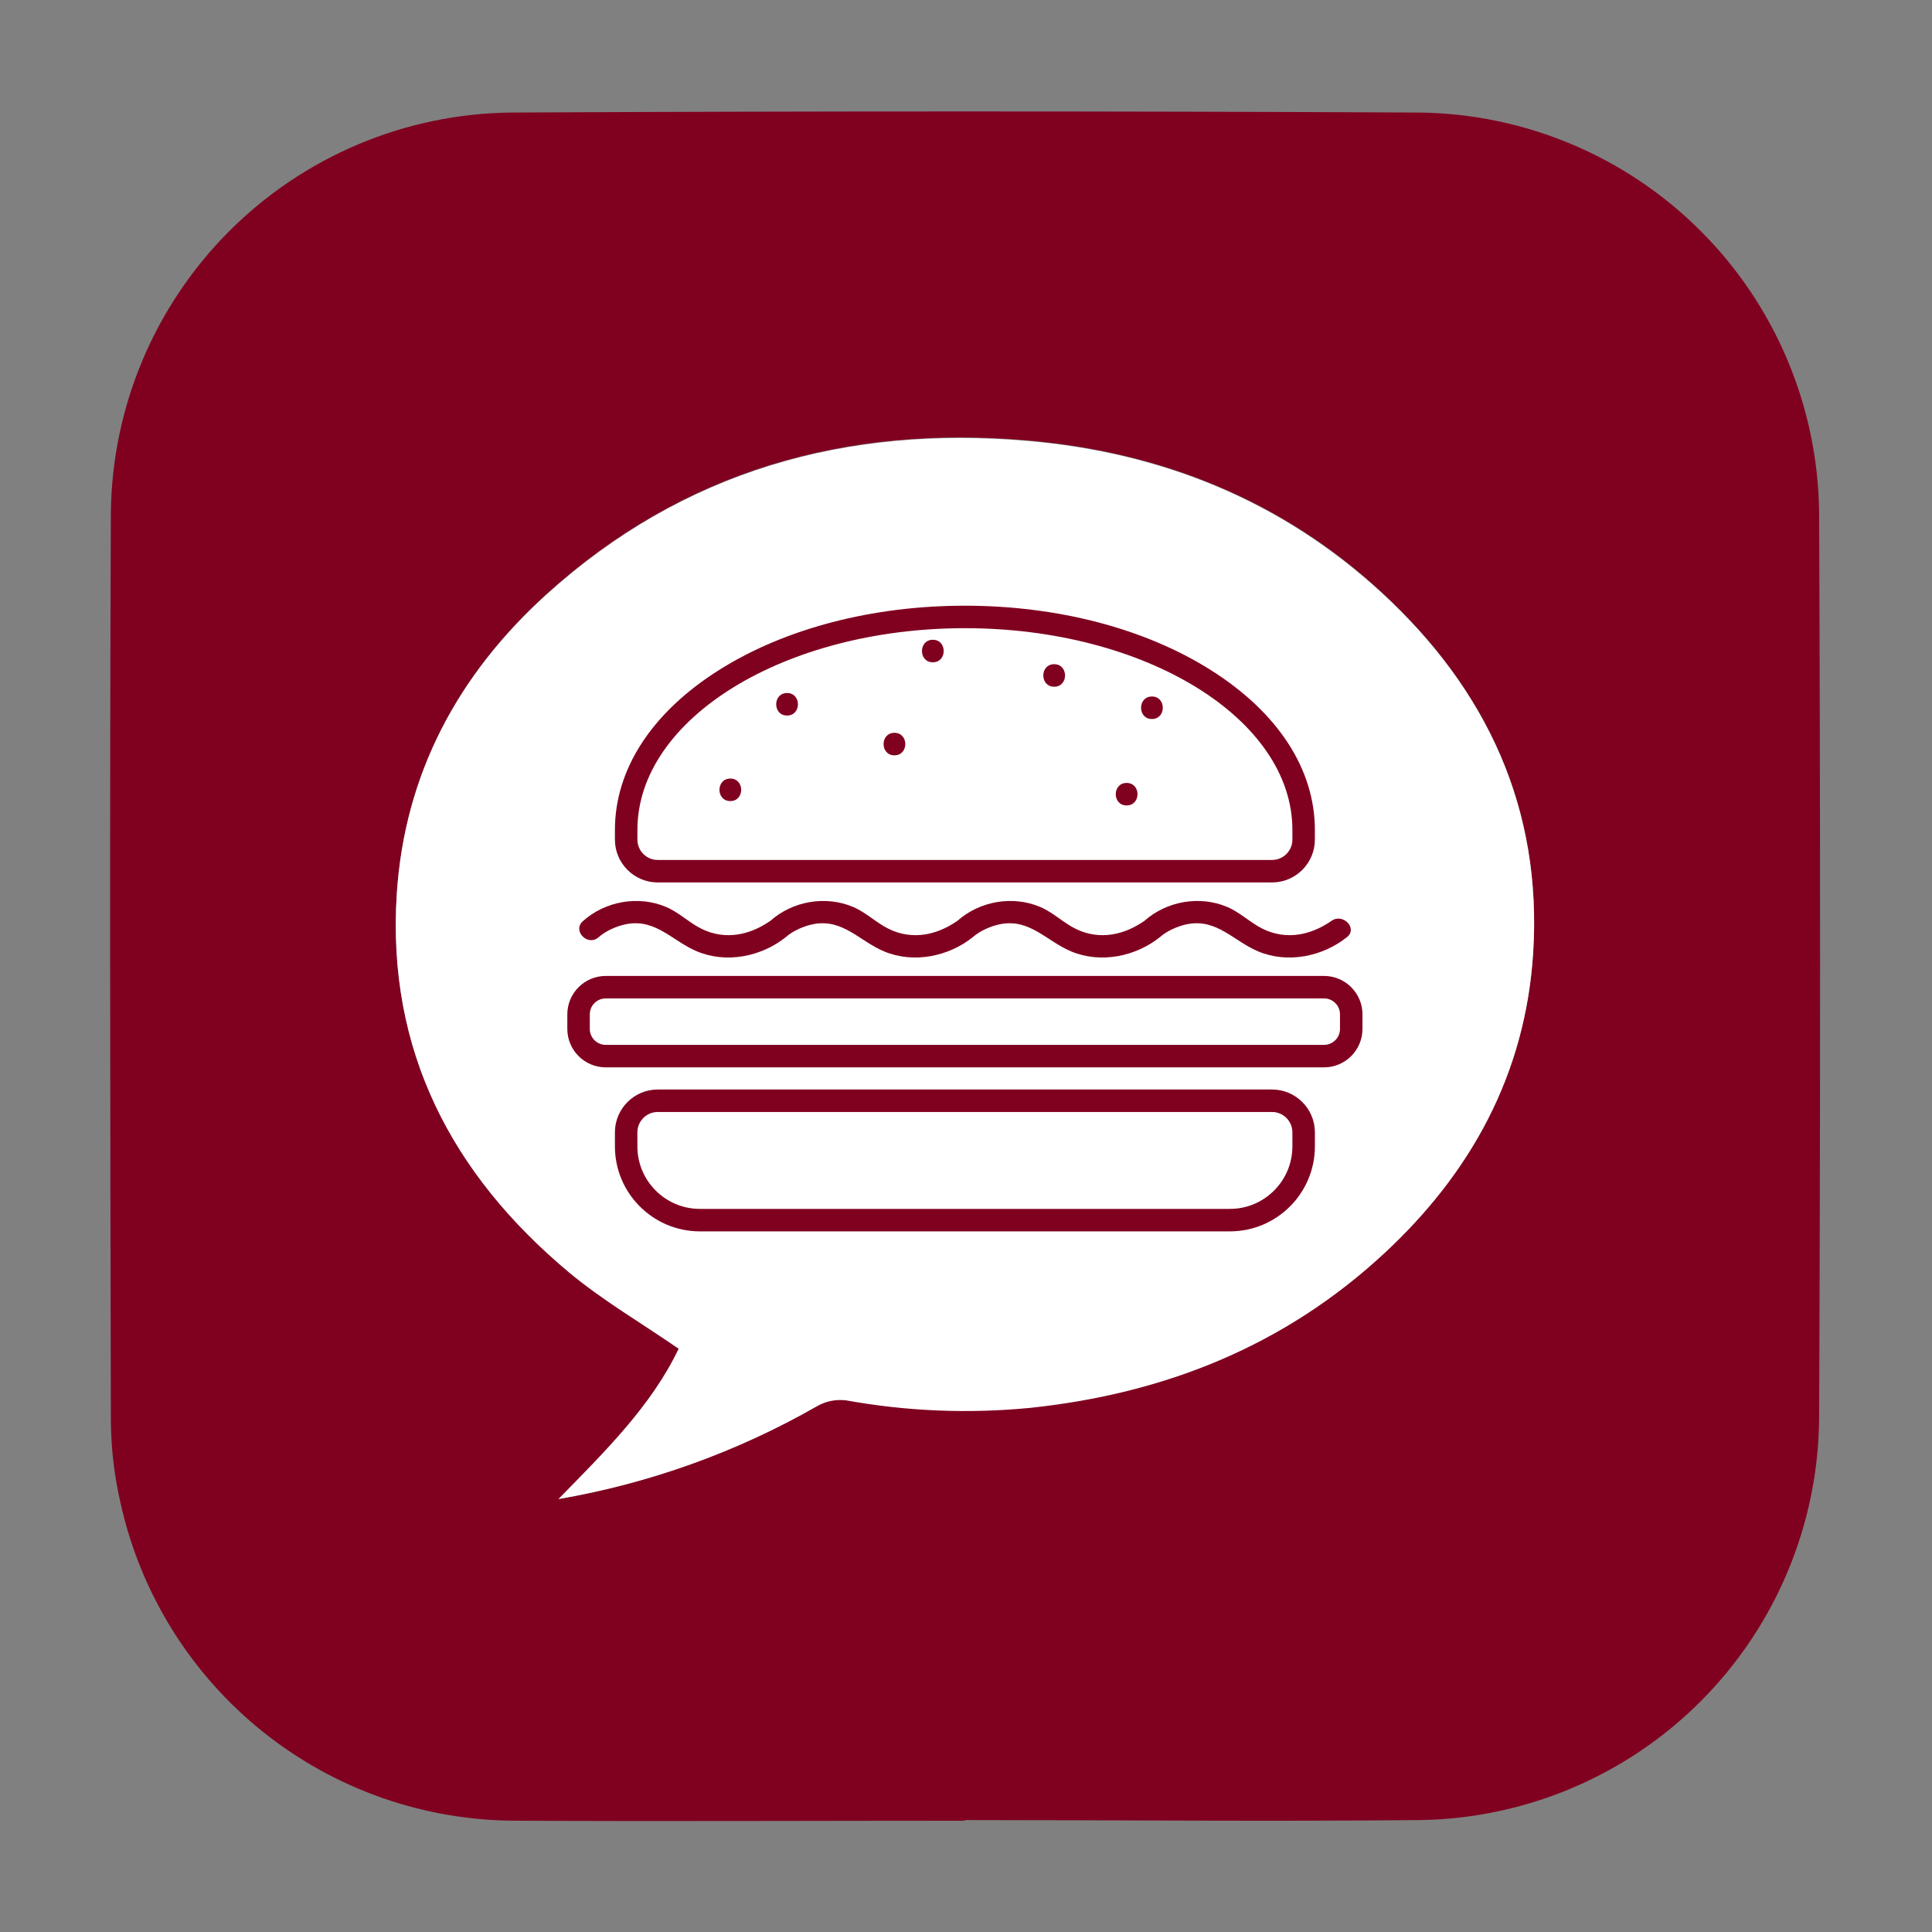 <svg xmlns="http://www.w3.org/2000/svg" xmlns:xlink="http://www.w3.org/1999/xlink" width="500" zoomAndPan="magnify" viewBox="0 0 375 375" height="500" preserveAspectRatio="xMidYMid meet" version="1.2"><rect x="0" y="0" width="375" height="375" fill="#808080" stroke="none"/><defs><clipPath id="4413b1f487"><path d="M 21.375 21.375 L 353.625 21.375 L 353.625 353.625 L 21.375 353.625 Z M 21.375 21.375 "/></clipPath><clipPath id="c3a35f0a7b"><path d="M 110.113 117.566 L 264.453 117.566 L 264.453 239.008 L 110.113 239.008 Z M 110.113 117.566 "/></clipPath></defs><g id="cc1d8c446b"><g clip-rule="nonzero" clip-path="url(#4413b1f487)"><path style=" stroke:none;fill-rule:nonzero;fill:#800020;fill-opacity:1;" d="M 187.293 353.398 C 158.457 353.398 129.434 353.543 100.512 353.398 C 98.289 353.406 96.066 353.32 93.848 353.141 C 91.629 352.961 89.422 352.688 87.227 352.32 C 85.035 351.953 82.859 351.496 80.703 350.941 C 78.547 350.391 76.418 349.75 74.316 349.02 C 72.215 348.285 70.148 347.465 68.117 346.559 C 66.086 345.648 64.094 344.66 62.148 343.582 C 60.199 342.504 58.301 341.348 56.453 340.109 C 54.602 338.875 52.809 337.559 51.07 336.168 C 49.332 334.781 47.656 333.32 46.043 331.785 C 44.43 330.254 42.883 328.656 41.402 326.992 C 39.926 325.332 38.52 323.609 37.188 321.824 C 35.855 320.043 34.602 318.207 33.426 316.32 C 32.25 314.43 31.156 312.492 30.145 310.512 C 29.129 308.531 28.203 306.508 27.363 304.449 C 26.523 302.387 25.77 300.297 25.109 298.172 C 24.445 296.047 23.875 293.898 23.395 291.727 C 22.18 286.453 21.555 281.113 21.52 275.699 C 21.395 216.953 21.27 158.289 21.52 99.461 C 21.531 98.199 21.578 96.934 21.652 95.672 C 21.73 94.41 21.836 93.148 21.973 91.891 C 22.109 90.637 22.277 89.383 22.473 88.133 C 22.672 86.883 22.898 85.641 23.156 84.402 C 23.414 83.164 23.699 81.93 24.016 80.707 C 24.332 79.484 24.68 78.266 25.055 77.059 C 25.43 75.852 25.836 74.652 26.27 73.465 C 26.703 72.277 27.164 71.102 27.656 69.934 C 28.145 68.77 28.664 67.617 29.207 66.477 C 29.754 65.336 30.328 64.207 30.93 63.094 C 31.527 61.98 32.156 60.883 32.809 59.801 C 33.461 58.719 34.141 57.652 34.848 56.602 C 35.551 55.551 36.281 54.52 37.035 53.504 C 37.793 52.488 38.57 51.492 39.375 50.516 C 40.176 49.539 41.004 48.582 41.852 47.645 C 42.699 46.707 43.57 45.793 44.465 44.895 C 45.359 44 46.273 43.129 47.211 42.277 C 48.145 41.426 49.102 40.598 50.074 39.793 C 51.051 38.988 52.047 38.207 53.059 37.453 C 54.074 36.695 55.105 35.965 56.152 35.258 C 57.199 34.551 58.266 33.867 59.348 33.211 C 60.43 32.559 61.527 31.93 62.637 31.324 C 63.75 30.723 64.875 30.148 66.016 29.602 C 67.156 29.051 68.309 28.531 69.473 28.039 C 70.637 27.547 71.812 27.082 73 26.648 C 74.188 26.211 75.387 25.805 76.594 25.426 C 77.801 25.051 79.016 24.699 80.238 24.383 C 81.461 24.062 82.691 23.773 83.93 23.512 C 85.168 23.254 86.41 23.023 87.66 22.824 C 88.91 22.625 90.16 22.457 91.418 22.316 C 92.676 22.176 93.938 22.07 95.199 21.992 C 96.461 21.914 97.723 21.863 98.988 21.848 C 157.871 21.559 216.754 21.559 275.641 21.848 C 276.902 21.863 278.164 21.91 279.426 21.988 C 280.688 22.066 281.949 22.176 283.203 22.316 C 284.461 22.453 285.715 22.621 286.961 22.82 C 288.211 23.02 289.453 23.25 290.688 23.508 C 291.926 23.77 293.156 24.059 294.379 24.375 C 295.602 24.695 296.816 25.043 298.023 25.418 C 299.23 25.797 300.426 26.203 301.613 26.637 C 302.801 27.074 303.977 27.535 305.141 28.027 C 306.305 28.52 307.457 29.039 308.598 29.586 C 309.734 30.133 310.859 30.711 311.973 31.312 C 313.086 31.914 314.18 32.543 315.262 33.195 C 316.344 33.852 317.406 34.531 318.457 35.238 C 319.504 35.945 320.535 36.676 321.547 37.43 C 322.562 38.188 323.555 38.969 324.531 39.773 C 325.504 40.574 326.461 41.402 327.395 42.254 C 328.332 43.102 329.246 43.977 330.141 44.871 C 331.031 45.766 331.902 46.68 332.754 47.617 C 333.602 48.551 334.426 49.508 335.23 50.484 C 336.031 51.461 336.812 52.457 337.566 53.473 C 338.32 54.484 339.051 55.516 339.754 56.566 C 340.461 57.613 341.141 58.68 341.793 59.762 C 342.445 60.844 343.074 61.941 343.672 63.055 C 344.273 64.168 344.848 65.293 345.395 66.434 C 345.938 67.574 346.457 68.727 346.949 69.891 C 347.438 71.055 347.898 72.23 348.332 73.418 C 348.766 74.605 349.172 75.805 349.547 77.012 C 349.922 78.219 350.27 79.434 350.586 80.656 C 350.902 81.879 351.191 83.109 351.449 84.348 C 351.707 85.586 351.934 86.828 352.129 88.078 C 352.328 89.324 352.496 90.578 352.633 91.836 C 352.77 93.09 352.875 94.352 352.953 95.613 C 353.027 96.875 353.074 98.137 353.09 99.398 C 353.336 158.117 353.336 216.859 353.09 275.617 C 353.074 276.883 353.027 278.148 352.949 279.41 C 352.875 280.672 352.766 281.93 352.629 283.188 C 352.492 284.445 352.324 285.699 352.129 286.949 C 351.93 288.199 351.703 289.441 351.445 290.68 C 351.188 291.918 350.898 293.148 350.582 294.375 C 350.266 295.598 349.918 296.812 349.543 298.023 C 349.168 299.23 348.762 300.426 348.328 301.617 C 347.895 302.805 347.434 303.98 346.941 305.145 C 346.453 306.312 345.934 307.465 345.387 308.605 C 344.844 309.746 344.27 310.875 343.668 311.988 C 343.066 313.102 342.441 314.199 341.789 315.281 C 341.133 316.363 340.453 317.43 339.75 318.48 C 339.043 319.531 338.316 320.562 337.559 321.578 C 336.805 322.594 336.027 323.59 335.223 324.566 C 334.422 325.543 333.594 326.5 332.746 327.438 C 331.898 328.375 331.027 329.293 330.133 330.188 C 329.238 331.082 328.324 331.957 327.391 332.809 C 326.453 333.66 325.5 334.488 324.523 335.293 C 323.547 336.098 322.555 336.879 321.539 337.637 C 320.527 338.395 319.496 339.125 318.449 339.832 C 317.398 340.539 316.336 341.223 315.254 341.879 C 314.172 342.535 313.074 343.164 311.965 343.766 C 310.852 344.371 309.727 344.945 308.586 345.496 C 307.449 346.043 306.297 346.562 305.133 347.059 C 303.965 347.551 302.789 348.016 301.605 348.453 C 300.418 348.887 299.219 349.297 298.012 349.676 C 296.805 350.055 295.59 350.402 294.367 350.723 C 293.145 351.043 291.914 351.332 290.676 351.594 C 289.438 351.855 288.195 352.086 286.945 352.285 C 285.699 352.488 284.445 352.656 283.188 352.797 C 281.93 352.938 280.672 353.047 279.41 353.129 C 278.148 353.207 276.883 353.254 275.617 353.273 C 246.184 353.562 216.727 353.273 187.293 353.273 Z M 108.402 290.965 C 117.227 289.434 125.852 287.148 134.273 284.109 C 142.695 281.066 150.793 277.316 158.559 272.859 C 160.32 271.855 162.207 271.469 164.223 271.703 C 176.055 273.836 187.953 274.324 199.918 273.168 C 225.996 270.426 249.254 261.18 268.613 243.238 C 285.566 227.543 296.051 208.363 297.578 185.027 C 299.391 156.953 288.594 133.82 268.223 114.992 C 248.84 97.113 225.523 87.723 199.383 85.477 C 164.223 82.449 132.562 91.324 106.074 115.301 C 88.938 130.875 78.512 150.176 77.012 173.555 C 75.074 203.875 87.66 227.953 110.461 247.008 C 117.012 252.465 124.488 256.812 131.738 261.816 C 126.465 272.816 117.691 281.508 108.402 290.965 Z M 108.402 290.965 "/></g><path style=" stroke:none;fill-rule:nonzero;fill:#ffffff;fill-opacity:1;" d="M 108.402 290.965 C 117.691 281.488 126.465 272.797 131.738 261.777 C 124.488 256.77 117.012 252.426 110.461 246.965 C 87.66 227.934 75.074 203.855 77.012 173.555 C 78.512 150.195 88.938 130.895 106.074 115.406 C 132.562 91.43 164.223 82.551 199.383 85.578 C 225.523 87.824 248.82 97.219 268.223 115.098 C 288.594 133.859 299.391 156.992 297.578 185.129 C 296.051 208.469 285.566 227.645 268.613 243.34 C 249.254 261.281 225.996 270.531 199.918 273.27 C 187.953 274.426 176.055 273.941 164.223 271.809 C 162.207 271.574 160.32 271.957 158.559 272.961 C 150.789 277.402 142.691 281.137 134.27 284.16 C 125.844 287.184 117.223 289.449 108.402 290.965 Z M 108.402 290.965 "/><g clip-rule="nonzero" clip-path="url(#c3a35f0a7b)"><path style=" stroke:none;fill-rule:nonzero;fill:#800020;fill-opacity:1;" d="M 223.59 139.559 C 226.402 139.559 226.402 135.191 223.59 135.191 C 220.781 135.191 220.773 139.559 223.59 139.559 Z M 152.77 138.887 C 155.578 138.887 155.586 134.516 152.77 134.516 C 149.957 134.516 149.953 138.887 152.77 138.887 Z M 141.758 155.488 C 144.566 155.488 144.57 151.121 141.758 151.121 C 138.945 151.121 138.941 155.488 141.758 155.488 Z M 173.609 146.609 C 176.418 146.609 176.426 142.242 173.609 142.242 C 170.801 142.242 170.793 146.609 173.609 146.609 Z M 181.062 128.551 C 183.875 128.551 183.875 124.18 181.062 124.18 C 178.254 124.18 178.25 128.551 181.062 128.551 Z M 218.676 156.336 C 221.492 156.336 221.496 151.969 218.676 151.969 C 215.867 151.969 215.863 156.336 218.676 156.336 Z M 204.617 133.293 C 207.426 133.293 207.43 128.922 204.617 128.922 C 201.805 128.922 201.797 133.293 204.617 133.293 Z M 187.285 121.93 C 152.234 121.93 123.719 139.496 123.719 161.09 L 123.719 162.965 C 123.719 165.145 125.488 166.918 127.668 166.918 L 246.906 166.918 C 249.082 166.918 250.855 165.145 250.855 162.965 L 250.855 161.09 C 250.855 139.496 222.34 121.93 187.289 121.93 Z M 246.906 171.281 L 127.668 171.281 C 123.082 171.281 119.355 167.551 119.355 162.965 L 119.355 161.09 C 119.355 149.27 126.555 138.23 139.633 130.012 C 152.395 121.984 169.316 117.566 187.285 117.566 C 205.254 117.566 222.18 121.984 234.938 130.012 C 248.016 138.23 255.215 149.27 255.215 161.09 L 255.215 162.965 C 255.215 167.551 251.484 171.281 246.906 171.281 Z M 258.352 178.812 C 258.641 178.586 258.543 178.676 258.223 178.887 C 257.762 179.188 257.301 179.477 256.82 179.742 C 255.391 180.523 253.832 181.102 252.215 181.363 C 249.816 181.758 247.375 181.395 245.188 180.332 C 242.711 179.133 240.785 177.141 238.227 176.051 C 232.906 173.773 226.465 174.883 222.129 178.742 C 222.078 178.777 222.008 178.828 221.914 178.887 C 221.457 179.188 220.996 179.477 220.516 179.742 C 219.086 180.523 217.52 181.102 215.91 181.363 C 213.512 181.758 211.07 181.395 208.883 180.332 C 206.406 179.133 204.477 177.141 201.922 176.051 C 196.602 173.773 190.16 174.883 185.824 178.742 C 185.773 178.777 185.703 178.828 185.609 178.887 C 185.152 179.188 184.684 179.477 184.203 179.742 C 182.773 180.523 181.215 181.102 179.605 181.363 C 177.207 181.758 174.758 181.395 172.57 180.332 C 170.094 179.133 168.172 177.141 165.617 176.051 C 160.293 173.773 153.852 174.883 149.52 178.742 C 149.469 178.777 149.398 178.828 149.305 178.887 C 148.844 179.188 148.383 179.477 147.898 179.742 C 146.469 180.523 144.906 181.102 143.297 181.363 C 140.898 181.758 138.453 181.395 136.266 180.332 C 133.793 179.133 131.863 177.141 129.312 176.051 C 123.949 173.762 117.457 174.895 113.125 178.812 C 111.035 180.703 114.133 183.781 116.215 181.898 C 117.539 180.703 119.766 179.695 121.695 179.352 C 127.32 178.336 130.582 182.695 135.285 184.664 C 140.992 187.047 147.746 185.703 152.523 181.898 C 153.848 180.703 156.074 179.695 158 179.352 C 163.625 178.336 166.891 182.695 171.594 184.664 C 177.301 187.047 184.051 185.703 188.828 181.898 C 190.152 180.703 192.379 179.695 194.309 179.352 C 199.934 178.336 203.195 182.695 207.898 184.664 C 213.605 187.047 220.355 185.703 225.141 181.898 C 226.465 180.703 228.684 179.695 230.613 179.352 C 236.242 178.336 239.504 182.695 244.211 184.664 C 249.91 187.047 256.668 185.703 261.445 181.898 C 263.641 180.148 260.531 177.078 258.352 178.812 Z M 117.566 193.793 C 115.863 193.793 114.48 195.176 114.48 196.879 L 114.48 199.719 C 114.48 201.422 115.863 202.809 117.566 202.809 L 257.004 202.809 C 258.707 202.809 260.09 201.422 260.09 199.719 L 260.09 196.879 C 260.09 195.176 258.707 193.793 257.004 193.793 Z M 257.004 207.172 L 117.566 207.172 C 113.461 207.172 110.117 203.832 110.117 199.719 L 110.117 196.879 C 110.117 192.773 113.461 189.43 117.566 189.43 L 257.004 189.43 C 261.109 189.43 264.453 192.773 264.453 196.879 L 264.453 199.719 C 264.453 203.832 261.109 207.172 257.004 207.172 Z M 127.668 215.836 C 125.488 215.836 123.715 217.609 123.715 219.785 L 123.715 222.516 C 123.715 229.203 129.156 234.645 135.844 234.645 L 238.723 234.645 C 245.414 234.645 250.852 229.203 250.852 222.516 L 250.852 219.785 C 250.852 217.609 249.078 215.836 246.902 215.836 Z M 238.723 239.008 L 135.848 239.008 C 126.754 239.008 119.355 231.609 119.355 222.516 L 119.355 219.785 C 119.355 215.203 123.082 211.473 127.668 211.473 L 246.906 211.473 C 251.488 211.473 255.219 215.203 255.219 219.785 L 255.219 222.516 C 255.219 231.609 247.824 239.008 238.727 239.008 "/></g></g></svg>